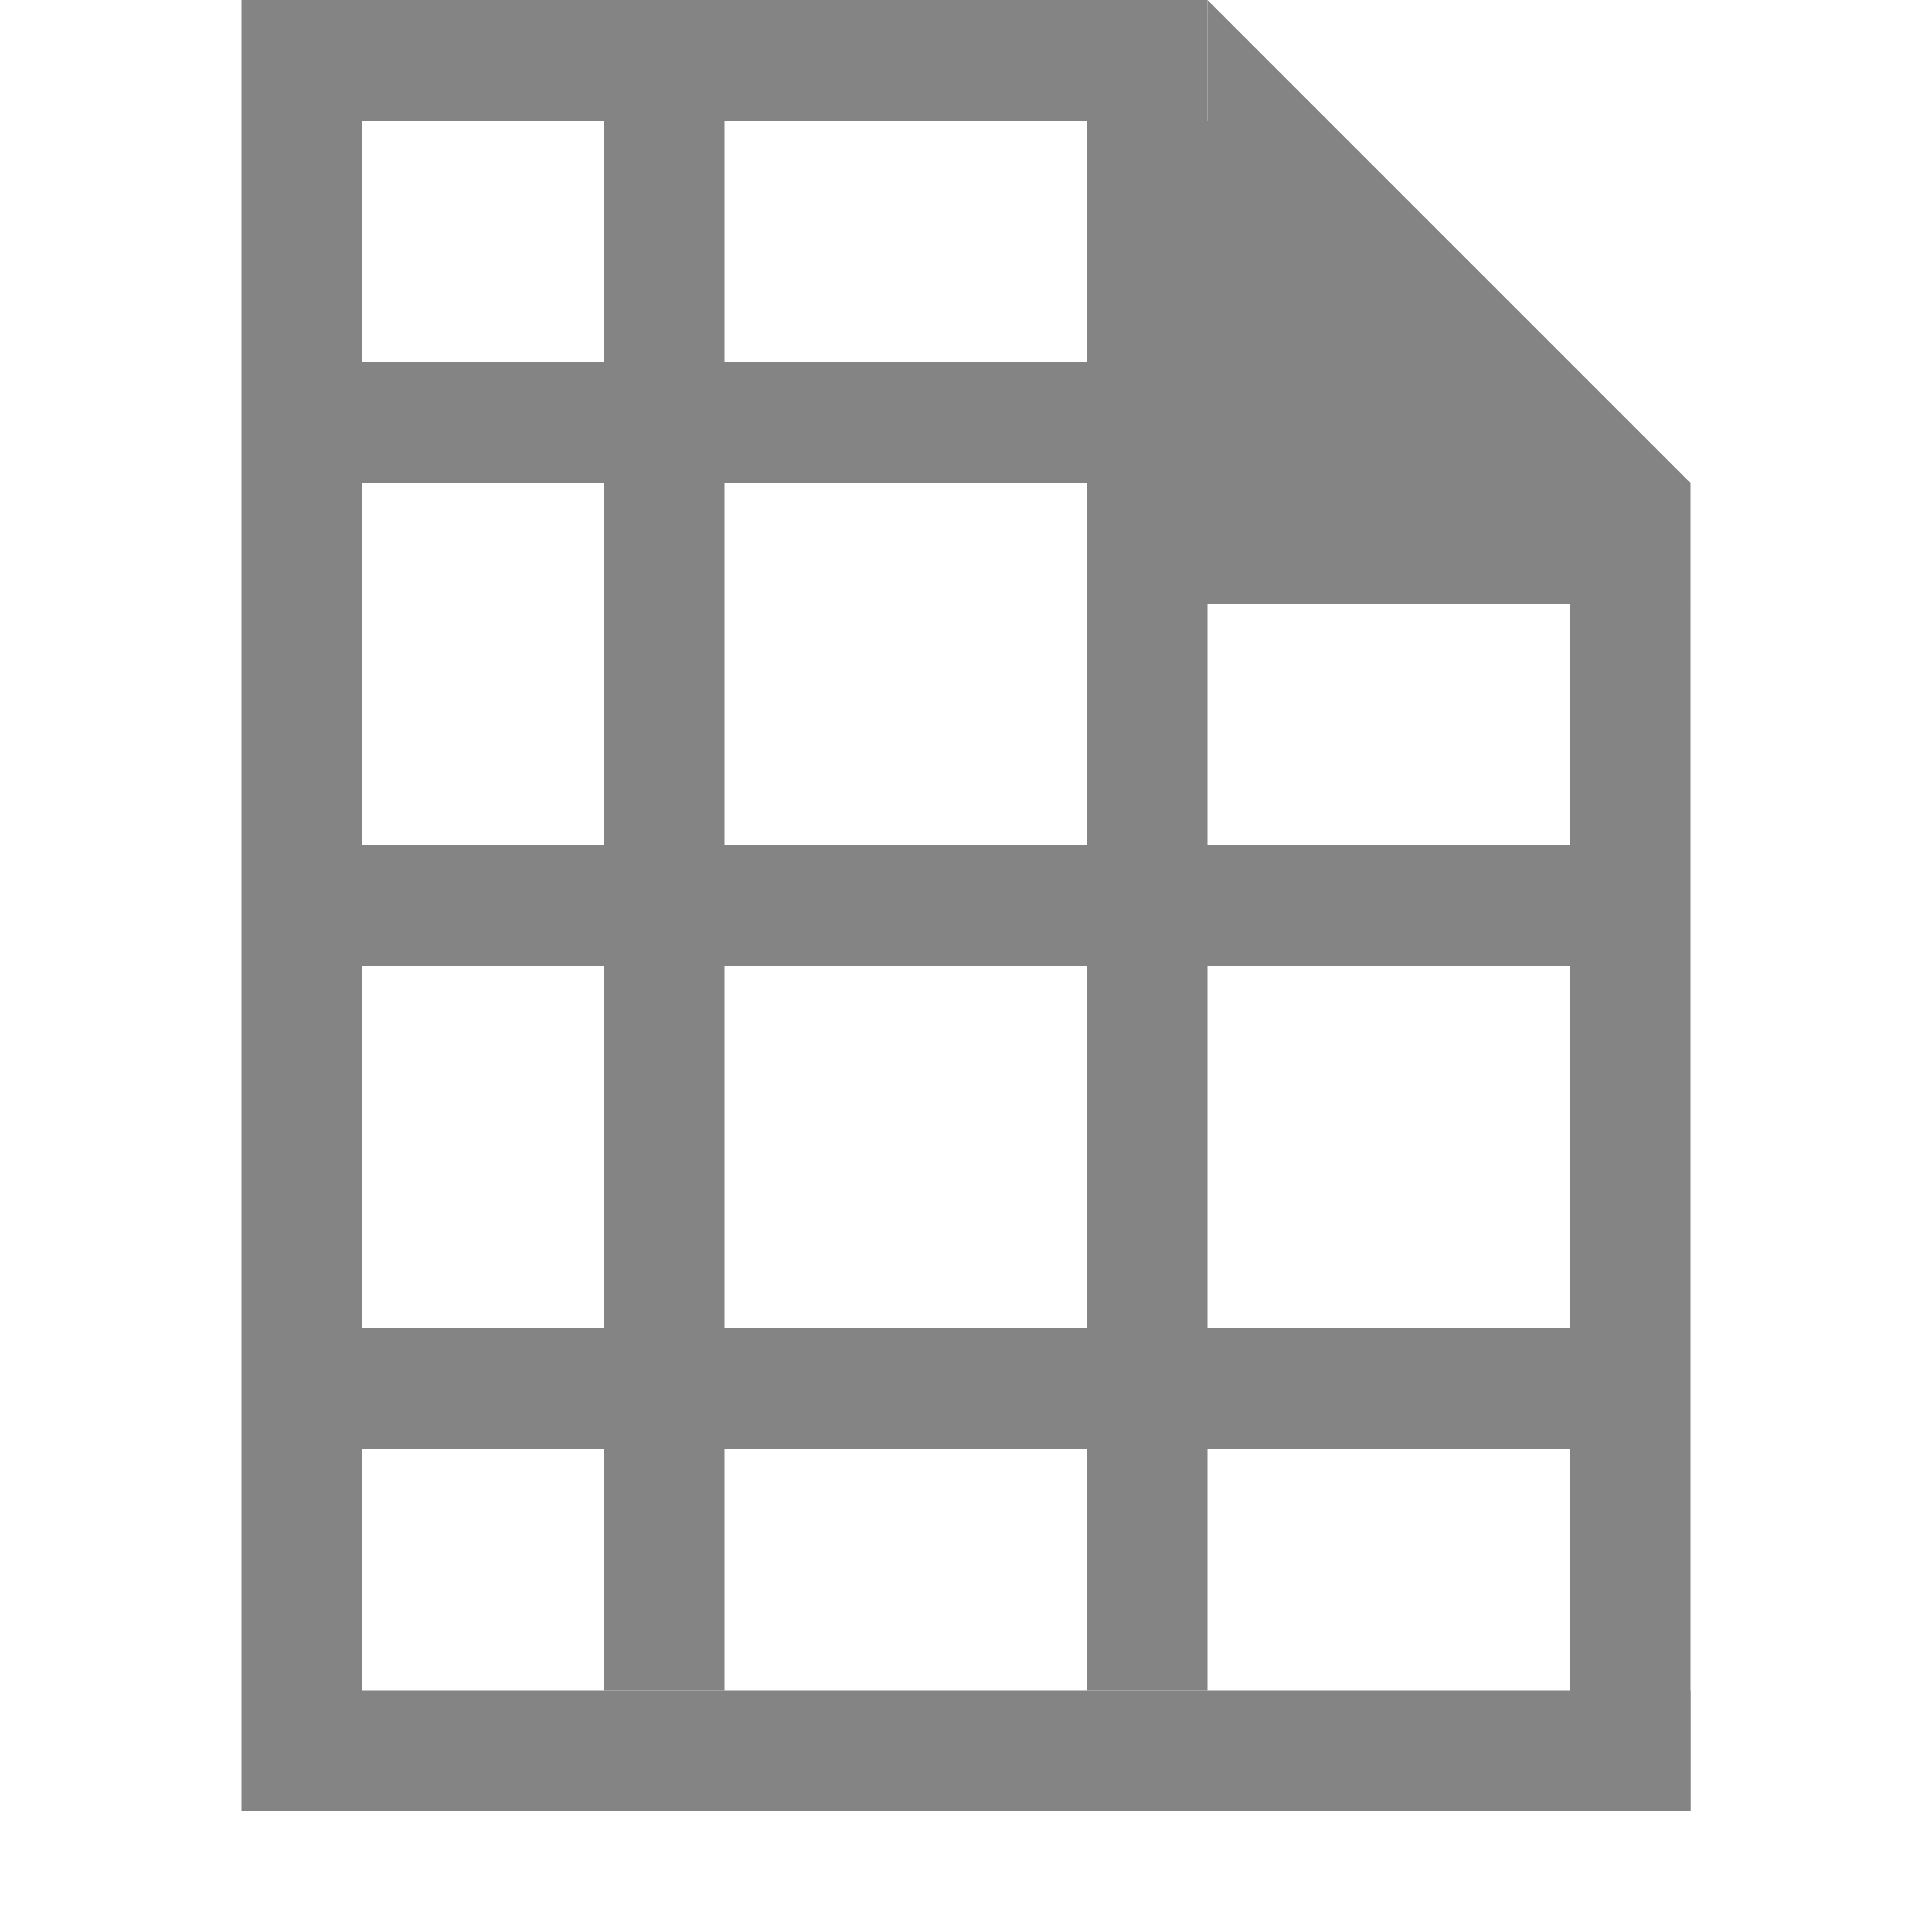 <svg width="16" height="16" viewBox="0 0 16 16" fill="none" xmlns="http://www.w3.org/2000/svg">
<path fill-rule="evenodd" clip-rule="evenodd" d="M2 0H3H10V1H3V14H14V15H3H2V14V0ZM14 4H13V5H14V4Z" fill="#848484"/>
<path d="M14 5H13V15H14V5Z" fill="#848484"/>
<path fill-rule="evenodd" clip-rule="evenodd" d="M14 5H9V0L10 1V0L12 2L14 4H13L14 5Z" fill="#848484"/>
<path fill-rule="evenodd" clip-rule="evenodd" d="M6 14H5V12H3V11H5V8H3V7H5V4H3V3H5V1H6V3H9V4H6V7H9V5H10V7H13V8H10V11H13V12H10V14H9V12H6V14ZM9 8V11H6V8H9Z" fill="#848484"/>
</svg>
